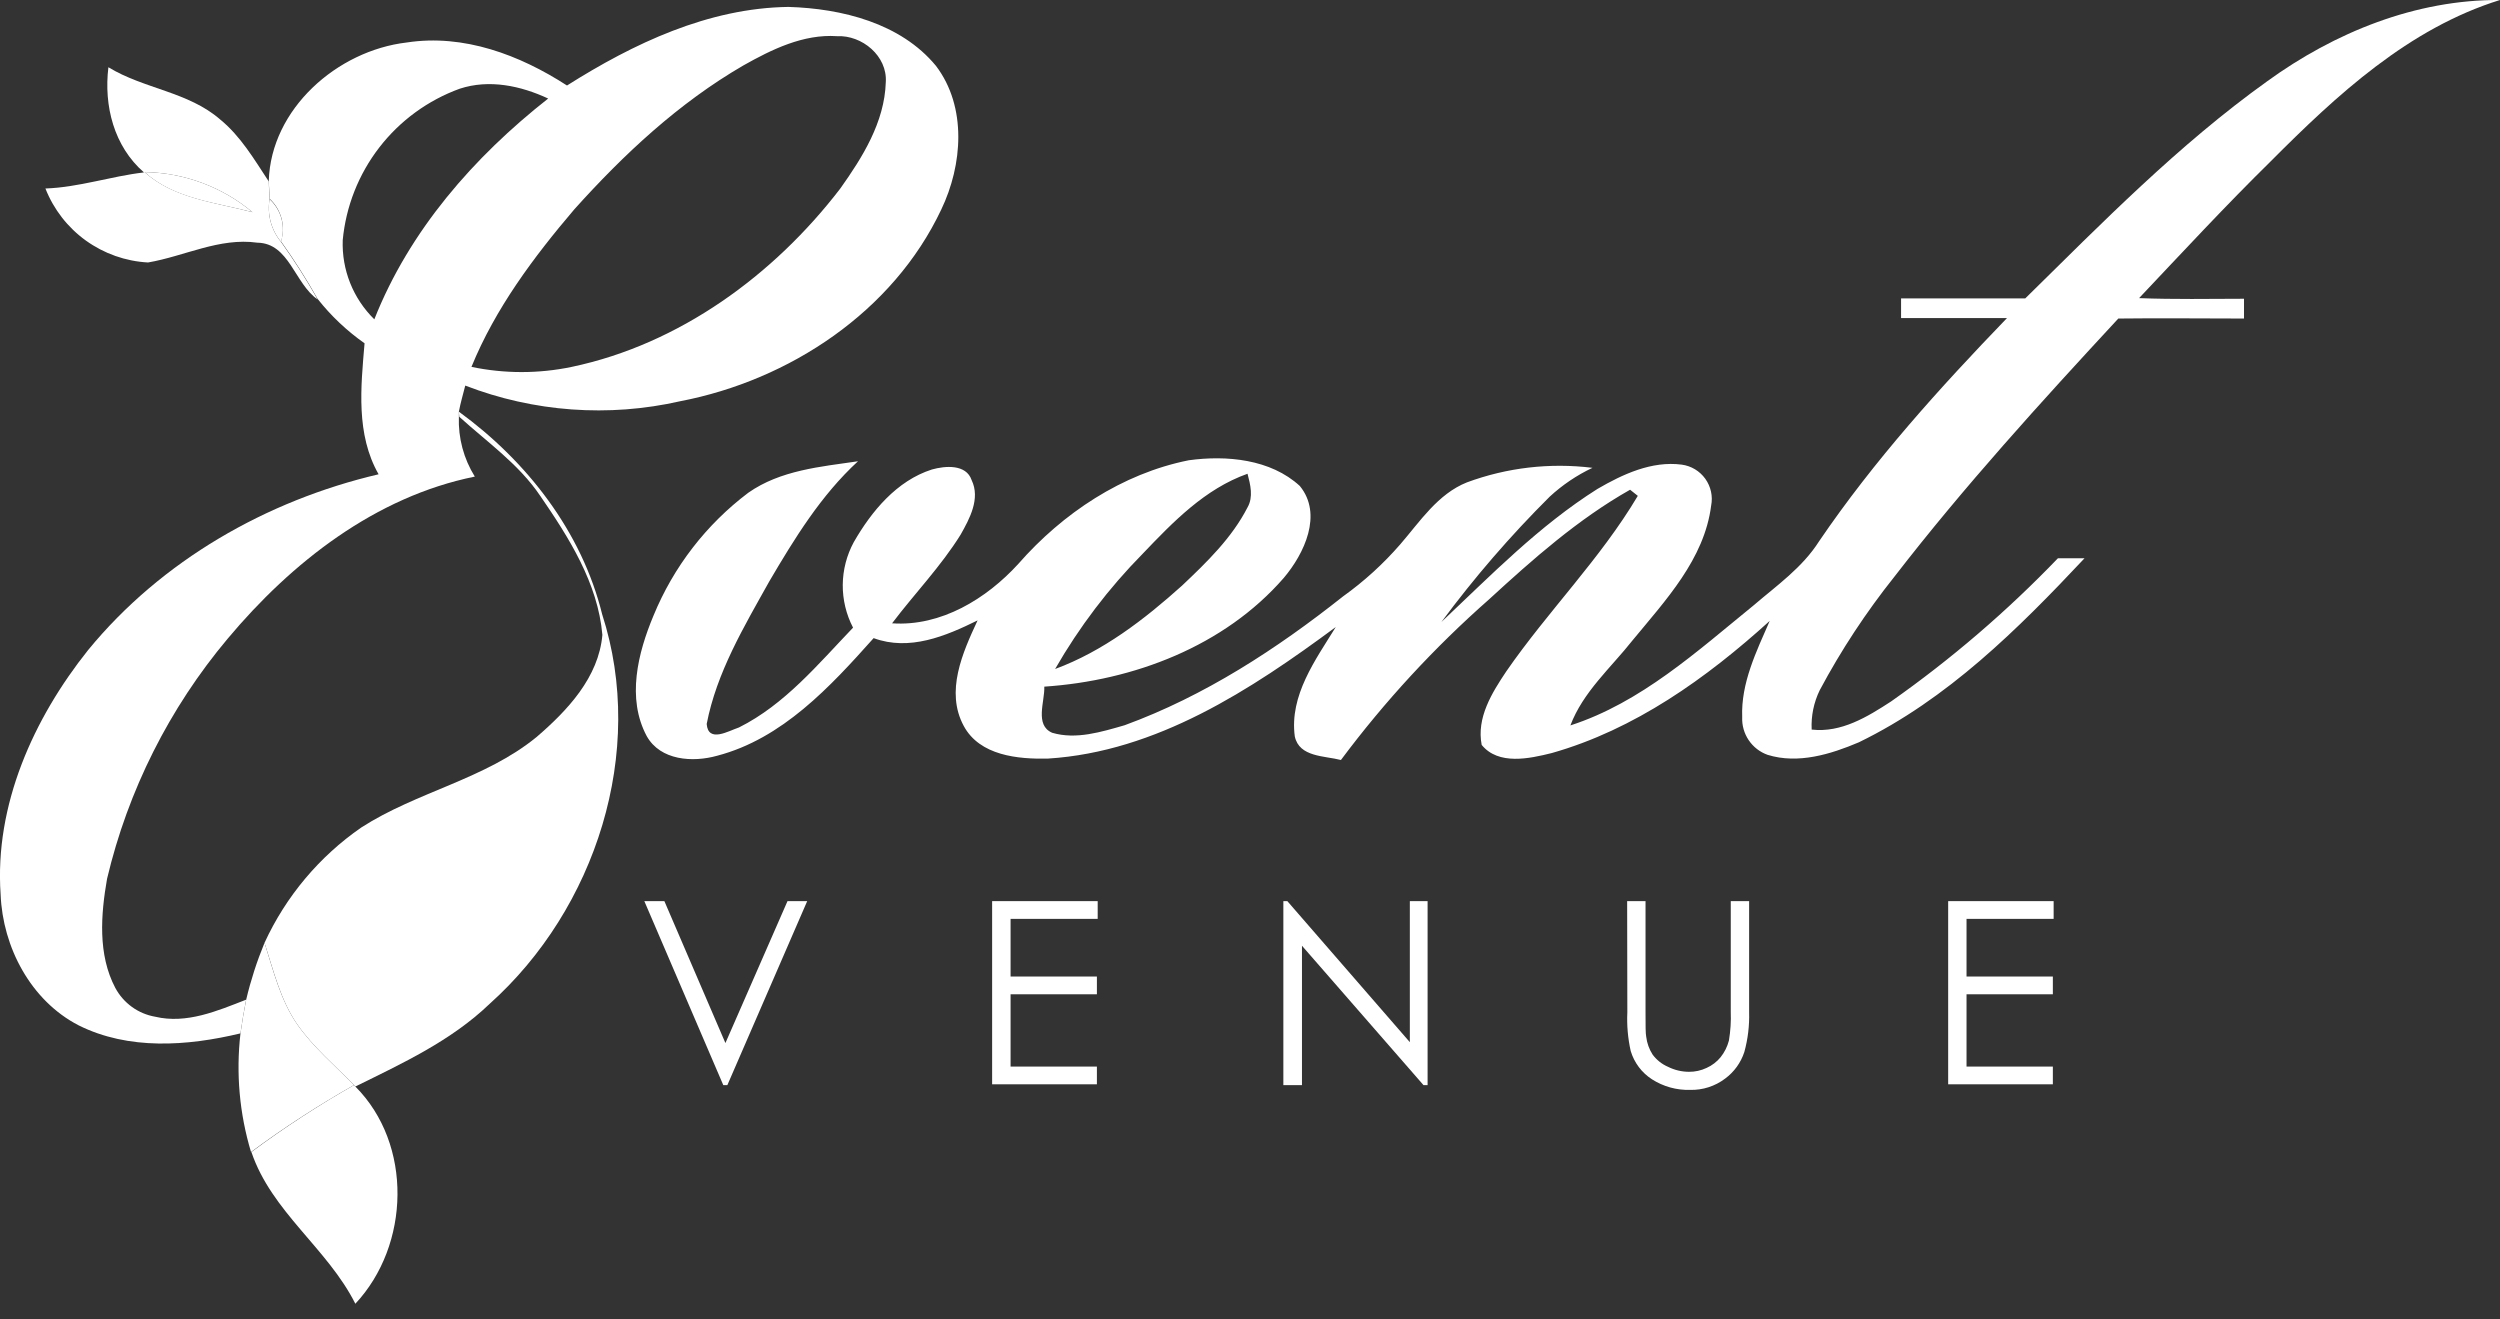 <svg width="108" height="57" viewBox="0 0 108 57" fill="none" xmlns="http://www.w3.org/2000/svg">
<rect x="0" y="0" width="108" height="57" fill="#333333" stroke="none"/>
<path d="M97.933 3.518C100.849 1.402 104.356 -0.023 108 -9.21189e-05C104.057 1.226 100.957 4.096 98.098 6.966C96.148 8.882 94.289 10.89 92.408 12.879C93.917 12.937 95.431 12.91 96.941 12.906C96.941 13.19 96.941 13.477 96.941 13.761C95.132 13.761 93.323 13.738 91.511 13.761C88.169 17.37 84.851 21.014 81.839 24.912C80.616 26.445 79.536 28.086 78.613 29.816C78.355 30.345 78.235 30.93 78.264 31.518C79.54 31.663 80.67 30.97 81.694 30.303C84.289 28.477 86.703 26.406 88.901 24.118H90.051C87.173 27.184 84.123 30.211 80.306 32.066C79.084 32.587 77.674 33.016 76.363 32.61C76.03 32.492 75.743 32.27 75.545 31.977C75.347 31.684 75.248 31.335 75.263 30.981C75.206 29.506 75.873 28.153 76.451 26.824C73.719 29.299 70.619 31.518 67.032 32.533C66.063 32.775 64.733 33.066 64.009 32.181C63.779 31.008 64.45 29.931 65.074 29C66.871 26.402 69.136 24.145 70.753 21.421L70.42 21.156C68.171 22.428 66.228 24.149 64.331 25.889C61.962 27.975 59.816 30.302 57.928 32.832C57.226 32.648 56.127 32.713 55.935 31.813C55.697 30.043 56.828 28.51 57.705 27.088C54.038 29.801 49.961 32.476 45.271 32.771C43.972 32.801 42.324 32.644 41.634 31.361C40.829 29.874 41.584 28.192 42.232 26.801C40.849 27.483 39.285 28.138 37.741 27.567C35.856 29.678 33.798 31.909 30.981 32.648C29.931 32.943 28.533 32.859 27.939 31.801C27.065 30.169 27.555 28.211 28.23 26.598C29.094 24.492 30.509 22.657 32.326 21.287C33.721 20.309 35.446 20.164 37.066 19.926C35.465 21.398 34.319 23.268 33.234 25.115C32.142 27.073 30.958 29.05 30.529 31.276C30.594 32.108 31.472 31.575 31.924 31.426C33.909 30.433 35.346 28.686 36.852 27.115C36.555 26.544 36.402 25.908 36.407 25.264C36.413 24.62 36.576 23.987 36.883 23.421C37.649 22.087 38.737 20.769 40.258 20.282C40.829 20.122 41.738 20.041 41.975 20.742C42.358 21.539 41.891 22.402 41.5 23.095C40.645 24.471 39.511 25.64 38.538 26.927C40.645 27.073 42.615 25.869 43.991 24.36C45.907 22.172 48.478 20.459 51.352 19.884C52.984 19.658 54.893 19.834 56.153 20.995C57.154 22.218 56.345 23.919 55.46 24.965C52.889 27.92 48.968 29.406 45.114 29.663C45.14 30.303 44.688 31.326 45.455 31.656C46.489 31.962 47.585 31.617 48.585 31.33C52.034 30.069 55.157 28.035 58.023 25.762C58.929 25.114 59.756 24.361 60.487 23.52C61.346 22.528 62.112 21.34 63.373 20.838C65.104 20.198 66.963 19.983 68.795 20.21C68.118 20.529 67.494 20.951 66.944 21.459C65.253 23.143 63.69 24.951 62.269 26.87C64.415 24.846 66.484 22.716 69.01 21.122C70.102 20.486 71.355 19.903 72.65 20.072C72.852 20.099 73.047 20.167 73.222 20.272C73.397 20.377 73.549 20.517 73.668 20.682C73.787 20.848 73.871 21.037 73.915 21.236C73.959 21.435 73.961 21.642 73.922 21.842C73.627 24.16 71.949 25.935 70.523 27.667C69.588 28.851 68.389 29.889 67.841 31.338C70.887 30.353 73.313 28.138 75.754 26.153C76.758 25.291 77.862 24.524 78.59 23.375C80.958 19.895 83.786 16.765 86.702 13.741C85.169 13.741 83.636 13.741 82.126 13.741V12.891C83.916 12.891 85.706 12.891 87.491 12.891C90.817 9.618 94.121 6.25 97.933 3.518ZM49.367 23.919C47.897 25.41 46.624 27.085 45.581 28.901C47.654 28.134 49.436 26.762 51.068 25.295C52.134 24.287 53.218 23.237 53.893 21.919C54.153 21.467 54.015 20.93 53.893 20.466C52.053 21.118 50.678 22.547 49.367 23.919Z" fill="white"/>
<path d="M24.494 3.694C27.368 1.878 30.598 0.345 34.062 0.299C36.361 0.368 38.91 0.996 40.435 2.847C41.78 4.621 41.584 7.127 40.665 9.047C38.58 13.469 34.104 16.424 29.391 17.332C26.295 18.036 23.06 17.801 20.099 16.657C20.003 17.041 19.895 17.401 19.823 17.784V18.01C19.791 18.919 20.031 19.817 20.512 20.589C16.217 21.459 12.599 24.291 9.836 27.59C7.314 30.594 5.529 34.146 4.625 37.963C4.357 39.496 4.219 41.236 4.981 42.677C5.155 43.001 5.4 43.282 5.698 43.498C5.996 43.714 6.339 43.859 6.702 43.922C8.058 44.244 9.384 43.673 10.633 43.186C10.538 43.669 10.457 44.152 10.388 44.642C8.089 45.194 5.556 45.374 3.395 44.294C1.33 43.228 0.115 40.918 0.027 38.638C-0.242 34.779 1.448 31.039 3.805 28.084C6.974 24.218 11.515 21.624 16.355 20.489C15.37 18.757 15.588 16.73 15.749 14.83C14.984 14.293 14.301 13.647 13.722 12.914C13.239 12.057 12.71 11.227 12.139 10.427C12.241 10.104 12.248 9.76 12.161 9.433C12.073 9.107 11.894 8.812 11.645 8.584C11.645 8.388 11.618 8.005 11.611 7.817C11.703 4.709 14.561 2.188 17.569 1.836C20.029 1.456 22.459 2.376 24.494 3.694ZM32.112 2.828C29.326 4.445 26.95 6.66 24.804 9.051C23.049 11.113 21.398 13.324 20.367 15.849C21.796 16.148 23.271 16.148 24.701 15.849C29.36 14.868 33.434 11.879 36.296 8.151C37.262 6.794 38.212 5.277 38.266 3.552C38.342 2.422 37.243 1.51 36.158 1.563C34.702 1.464 33.338 2.138 32.112 2.828ZM19.861 3.832C18.486 4.332 17.28 5.212 16.386 6.37C15.491 7.528 14.943 8.916 14.806 10.373C14.783 11.007 14.892 11.639 15.127 12.228C15.362 12.817 15.718 13.351 16.171 13.795C17.684 9.963 20.47 6.779 23.681 4.257C22.497 3.705 21.137 3.414 19.861 3.832Z" fill="white"/>
<path d="M4.683 2.905C6.215 3.84 8.131 3.962 9.507 5.158C10.4 5.886 10.982 6.886 11.611 7.84C11.611 8.032 11.634 8.415 11.645 8.607C11.591 8.931 11.607 9.264 11.692 9.582C11.777 9.9 11.93 10.196 12.14 10.45C12.711 11.25 13.239 12.08 13.722 12.937C12.726 12.255 12.5 10.503 11.117 10.484C9.48 10.254 7.97 11.07 6.395 11.339C5.428 11.287 4.496 10.958 3.709 10.392C2.923 9.825 2.317 9.045 1.962 8.143C3.407 8.093 4.79 7.614 6.219 7.449C4.92 6.319 4.48 4.572 4.683 2.905ZM6.246 7.434C7.514 8.584 9.312 8.741 10.906 9.166C9.597 8.071 7.952 7.46 6.246 7.434V7.434Z" fill="white"/>
<path d="M15.293 46.876L15.351 46.938C17.838 49.432 17.719 53.793 15.351 56.322C14.147 53.927 11.737 52.356 10.86 49.766C12.277 48.714 13.758 47.749 15.293 46.876V46.876Z" fill="white"/>
<path d="M6.246 7.434C7.952 7.46 9.597 8.071 10.906 9.166C9.315 8.741 7.514 8.595 6.246 7.434Z" fill="white"/>
<path d="M11.645 8.603C11.894 8.831 12.073 9.126 12.161 9.452C12.248 9.779 12.241 10.123 12.139 10.446C11.93 10.192 11.777 9.896 11.692 9.578C11.607 9.26 11.591 8.927 11.645 8.603V8.603Z" fill="white"/>
<path d="M19.823 17.784C22.762 19.926 25.134 22.965 26.015 26.544C27.931 32.472 25.735 39.266 21.152 43.366C19.493 44.96 17.389 45.934 15.351 46.938L15.293 46.876C14.458 46.022 13.534 45.24 12.845 44.259C12.113 43.202 11.818 41.933 11.427 40.73C12.349 38.725 13.793 37.004 15.607 35.748C18.01 34.2 20.945 33.667 23.179 31.84C24.517 30.69 25.862 29.261 26.023 27.429C25.831 25.195 24.57 23.214 23.34 21.424C22.417 20.053 21.041 19.095 19.842 18.006L19.823 17.784Z" fill="white"/>
<path d="M11.427 40.73C11.81 41.933 12.113 43.202 12.845 44.259C13.534 45.24 14.458 46.022 15.293 46.876C13.753 47.748 12.267 48.713 10.844 49.766C10.345 48.108 10.19 46.366 10.388 44.646C10.457 44.156 10.538 43.673 10.634 43.19C10.832 42.35 11.098 41.528 11.427 40.73V40.73Z" fill="white"/>
<path d="M27.835 38.929H28.701L31.338 45.06L34.02 38.929H34.871L31.422 46.877H31.246L27.835 38.929Z" fill="white"/>
<path d="M42.86 38.929H47.42V39.695H43.657V42.186H47.386V42.953H43.657V46.076H47.386V46.842H42.86V38.929Z" fill="white"/>
<path d="M55.441 46.877V38.929H55.613L60.905 45.022V38.929H61.672V46.877H61.495L56.245 40.856V46.877H55.441Z" fill="white"/>
<path d="M70.293 38.929H71.087V43.727C71.087 44.298 71.087 44.65 71.117 44.792C71.15 45.065 71.244 45.327 71.393 45.558C71.565 45.79 71.795 45.973 72.06 46.087C72.34 46.227 72.648 46.3 72.96 46.302C73.225 46.305 73.487 46.247 73.727 46.133C73.962 46.028 74.169 45.869 74.332 45.669C74.5 45.458 74.621 45.214 74.689 44.953C74.758 44.542 74.785 44.124 74.769 43.708V38.929H75.562V43.727C75.579 44.307 75.509 44.887 75.355 45.447C75.205 45.908 74.914 46.309 74.524 46.597C74.09 46.925 73.558 47.097 73.014 47.083C72.43 47.1 71.854 46.94 71.362 46.624C70.922 46.339 70.597 45.907 70.447 45.405C70.324 44.856 70.275 44.293 70.301 43.73L70.293 38.929Z" fill="white"/>
<path d="M84.161 38.929H88.717V39.695H84.954V42.186H88.683V42.953H84.954V46.076H88.683V46.842H84.161V38.929Z" fill="white"/>
</svg>
